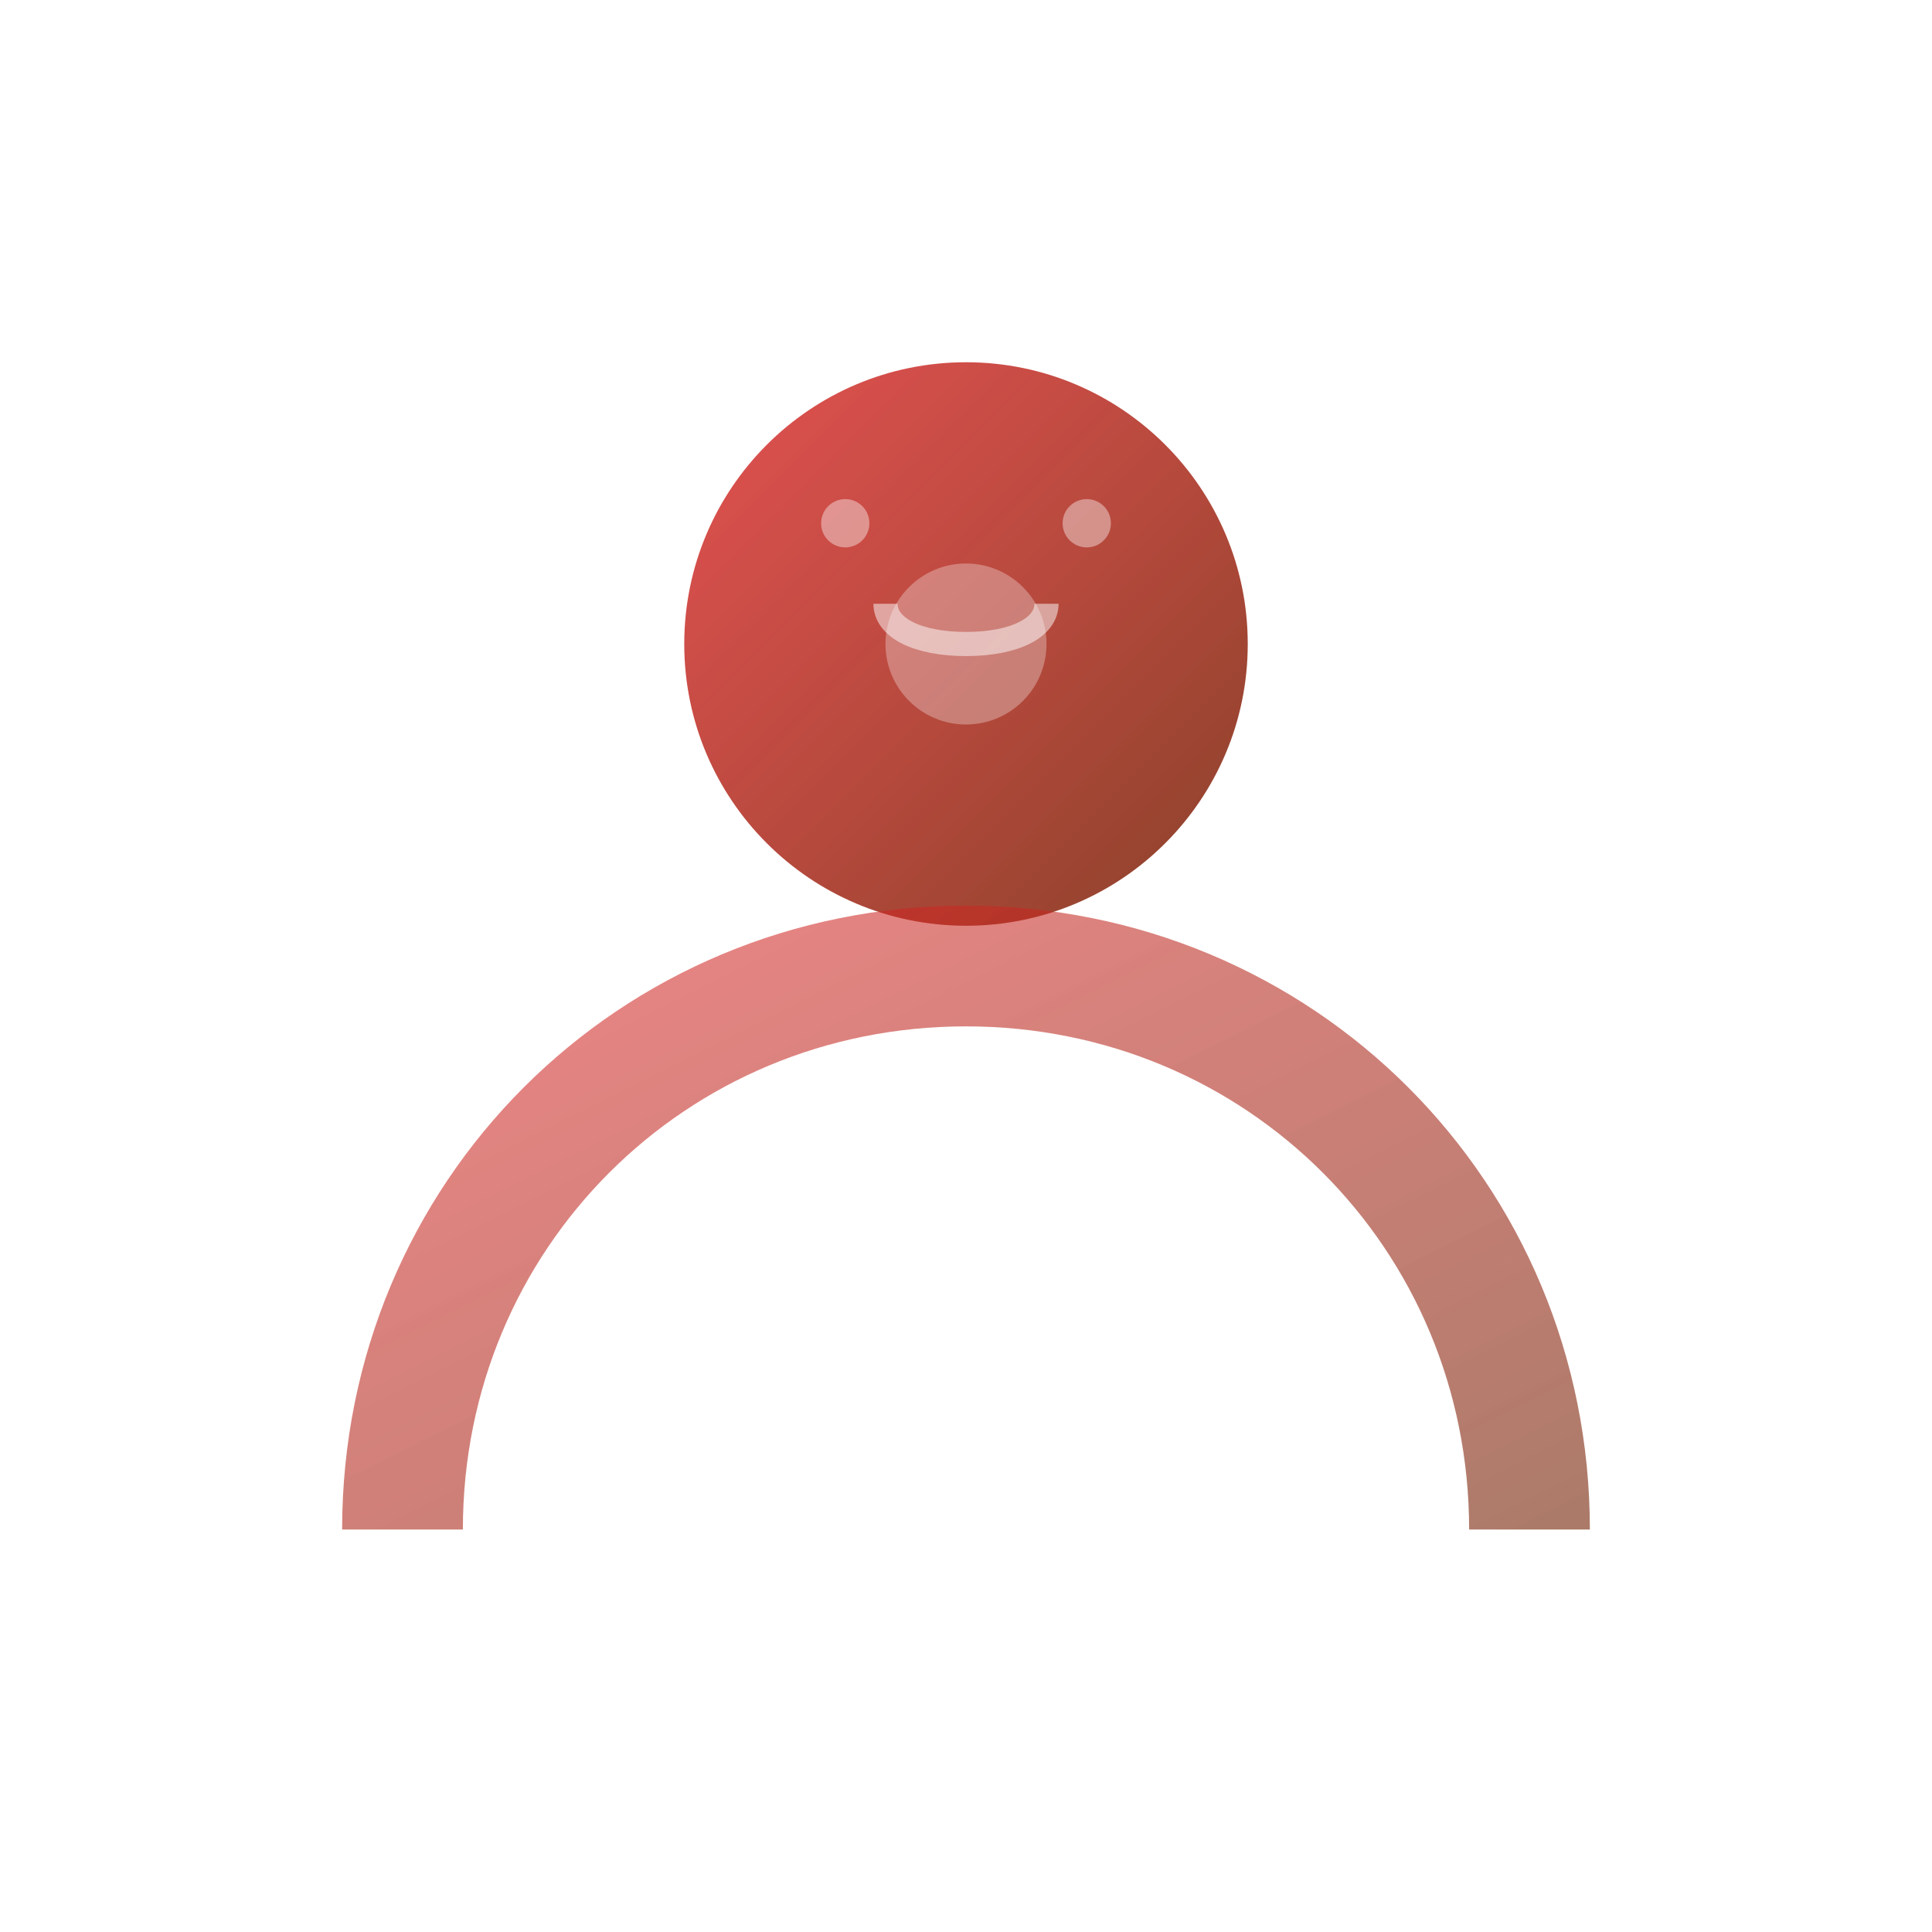 <svg width="24" height="24" viewBox="0 0 24 24" fill="none" xmlns="http://www.w3.org/2000/svg">
  <defs>
    <linearGradient id="memorialGradient" x1="0%" y1="0%" x2="100%" y2="100%">
      <stop offset="0%" style="stop-color:#dc2626;stop-opacity:0.8" />
      <stop offset="100%" style="stop-color:#7c2d12;stop-opacity:0.9" />
    </linearGradient>
    <filter id="memorialGlow">
      <feGaussianBlur stdDeviation="1.5" result="coloredBlur"/>
      <feMerge> 
        <feMergeNode in="coloredBlur"/>
        <feMergeNode in="SourceGraphic"/>
      </feMerge>
    </filter>
  </defs>
  
  <!-- Memorial silhouette -->
  <circle cx="12" cy="8" r="3.5" fill="url(#memorialGradient)" filter="url(#memorialGlow)"/>
  <path d="M5 19c0-3.9 3.1-7 7-7s7 3.1 7 7" stroke="url(#memorialGradient)" stroke-width="1.5" fill="none" opacity="0.7"/>
  
  <!-- Remembrance elements -->
  <circle cx="12" cy="8" r="1" fill="#ffffff" opacity="0.3"/>
  <path d="M11 7.5c0 0.3 0.4 0.5 1 0.5s1-0.2 1-0.5" stroke="#ffffff" stroke-width="0.3" fill="none" opacity="0.5"/>
  
  <!-- Subtle tear elements -->
  <circle cx="10.5" cy="6.5" r="0.3" fill="#ffffff" opacity="0.4"/>
  <circle cx="13.5" cy="6.5" r="0.3" fill="#ffffff" opacity="0.4"/>
</svg> 